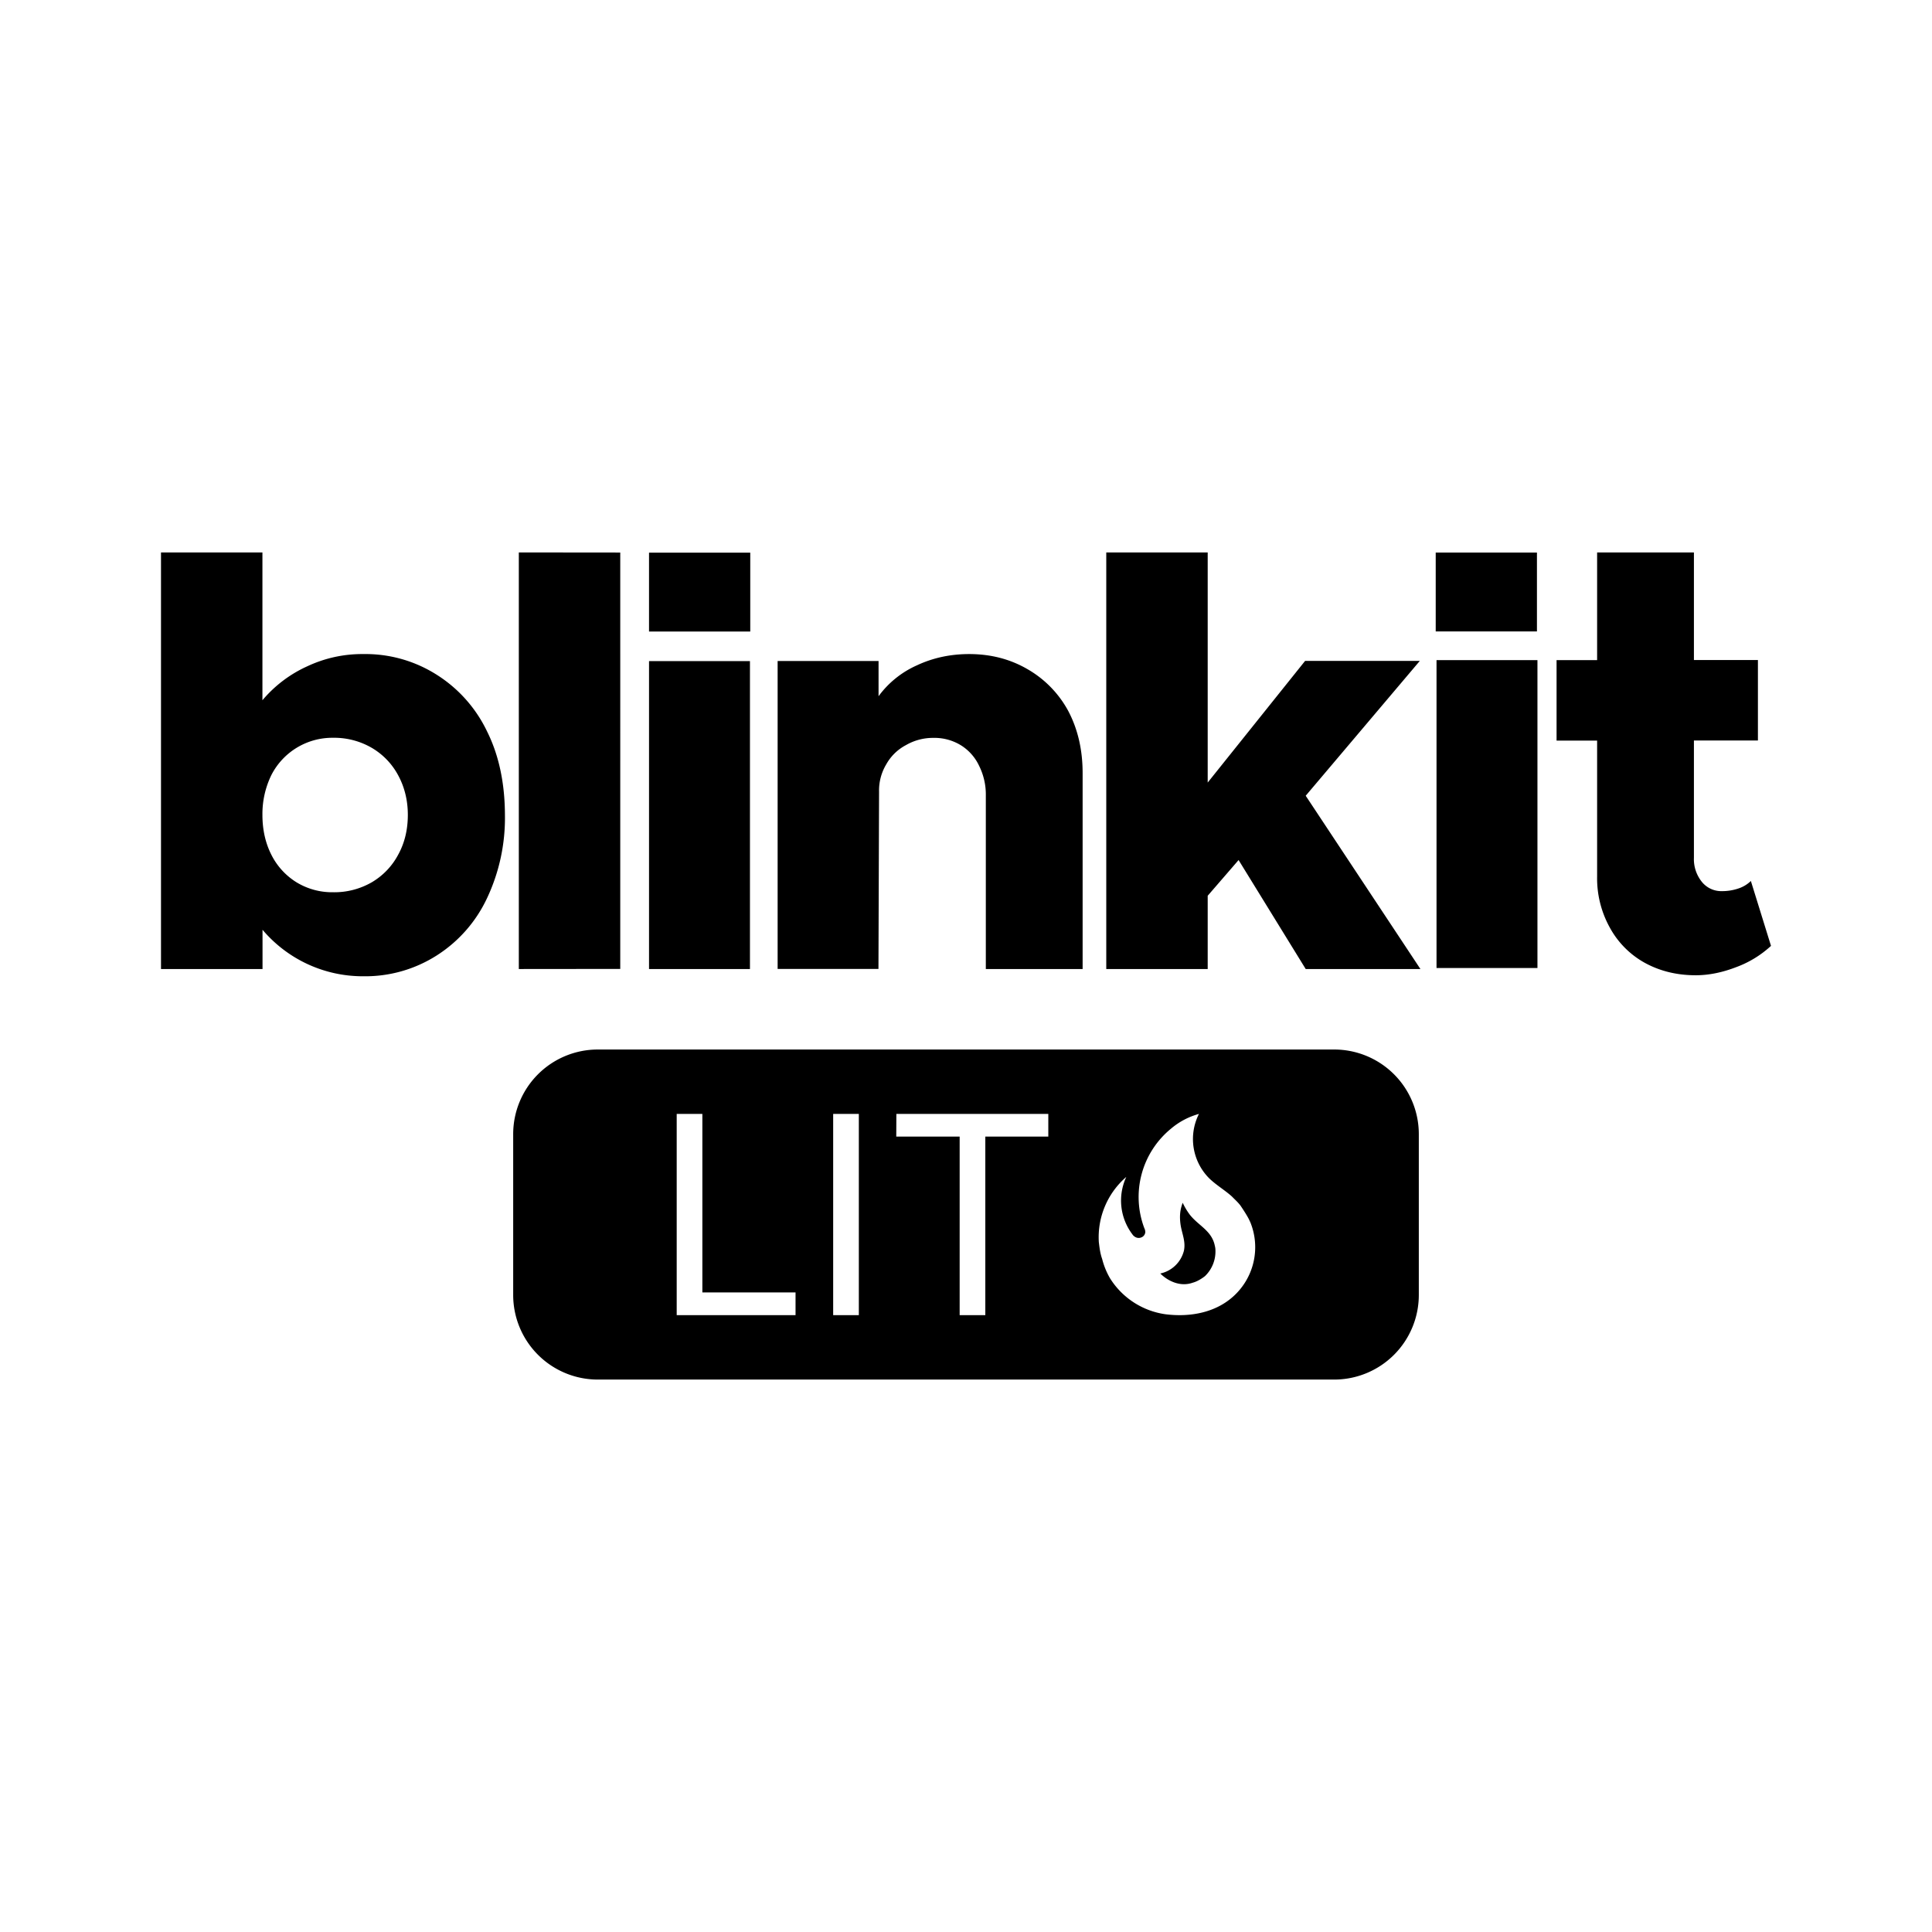<svg xmlns="http://www.w3.org/2000/svg" width="192" height="192" viewBox="0 0 192 192"><path d="M16 54.9v41.4h10.09v-3.9a13.04 13.04 0 0 0 10.03 4.62 13.2 13.2 0 0 0 7.3-2.08 13.56 13.56 0 0 0 4.99-5.7A18.68 18.68 0 0 0 50.18 81c-.01-3.18-.6-5.95-1.77-8.3a13.57 13.57 0 0 0-5.05-5.67A13.2 13.2 0 0 0 36.12 65a12.8 12.8 0 0 0-5.57 1.21 12.6 12.6 0 0 0-4.47 3.38V54.9zm35.56 0v41.4l10.08-.01V54.91zm58.38 0v41.4h10.08v-7.28l3.07-3.55 6.67 10.83h11.4l-11.4-17.22 11.34-13.4h-11.4l-9.68 12.09V54.9zm48.78 0v10.7h-4.03v8h4.03v13.5a10.08 10.08 0 0 0 1.25 5.06 8.8 8.8 0 0 0 3.48 3.52c1.49.82 3.18 1.24 5.07 1.24 1.31 0 2.66-.28 4.03-.81A10.4 10.4 0 0 0 176 94l-2-6.45a3.2 3.2 0 0 1-1.25.75 5 5 0 0 1-1.62.26 2.48 2.48 0 0 1-2-.92 3.6 3.6 0 0 1-.79-2.4V73.59h6.36v-8h-6.36V54.9zm-16.04.01v7.84h10.06v-7.84zm-78.18.01v7.84h10.06v-7.84zM96.33 65c-1.9 0-3.64.38-5.23 1.13a9.51 9.51 0 0 0-3.79 3.06v-3.5H77.28v30.6H87.3l.06-17.62a5.04 5.04 0 0 1 .72-2.72 4.8 4.8 0 0 1 1.95-1.9 5.36 5.36 0 0 1 2.72-.72 5.04 5.04 0 0 1 2.72.72 4.8 4.8 0 0 1 1.83 2.05 6.4 6.4 0 0 1 .67 2.97V96.3h9.62V76.83c0-2.3-.47-4.35-1.42-6.16a10.6 10.6 0 0 0-4.06-4.17c-1.72-1-3.65-1.5-5.8-1.5zm46.43.6v30.6h10.03V65.6zm-78.26.1v30.6h10.03V65.7zm-31.4 7.62a7.44 7.44 0 0 1 3.83.99 6.96 6.96 0 0 1 2.64 2.74c.64 1.18.96 2.5.96 3.93 0 1.48-.32 2.8-.96 3.96a6.96 6.96 0 0 1-2.64 2.75 7.44 7.44 0 0 1-3.83.98 6.8 6.8 0 0 1-3.62-.98 6.8 6.8 0 0 1-2.5-2.72c-.6-1.18-.9-2.5-.9-3.99a8.8 8.8 0 0 1 .9-3.98 6.8 6.8 0 0 1 6.12-3.68zm26.33 30.98a8.41 8.41 0 0 0-8.43 8.43v15.94a8.41 8.41 0 0 0 8.43 8.43h73.14a8.41 8.41 0 0 0 8.43-8.43v-15.94a8.41 8.41 0 0 0-8.43-8.43zm7.82 6.4h2.55v17.74h9.26v2.26H67.25zm15.55 0h2.55v20H82.8zm6.28 0h15.1v2.25h-6.26v17.75h-2.55v-17.75h-6.3zm30.07 0a5.53 5.53 0 0 0 .97 6.35c.7.7 1.55 1.18 2.3 1.85.28.29.6.57.85.9 0 0 .62.9.86 1.4l.14.3a6.58 6.58 0 0 1-1.7 7.33c-1.82 1.65-4.36 2.08-6.74 1.78a7.78 7.78 0 0 1-5.52-3.58 7.44 7.44 0 0 1-.78-1.92c-.2-.56-.26-1.11-.33-1.67a7.92 7.92 0 0 1 2.73-6.48 5.56 5.56 0 0 0 .6 5.7.67.67 0 0 0 .16.18c.21.18.48.24.74.13a.61.61 0 0 0 .39-.55.94.94 0 0 0-.1-.37 8.77 8.77 0 0 1 2.66-9.89 7.22 7.22 0 0 1 2.77-1.46zm-1.61 8.82c-.3.77-.33 1.47-.2 2.29.15.85.5 1.59.32 2.47a3.09 3.09 0 0 1-2.35 2.28c.74.74 1.98 1.36 3.23.91.4-.1.9-.4 1.22-.66a3.4 3.4 0 0 0 1.03-2.53c0-.16-.02-.32-.06-.47-.3-1.52-1.64-2-2.5-3.11a6.72 6.72 0 0 1-.7-1.18z"/></svg>